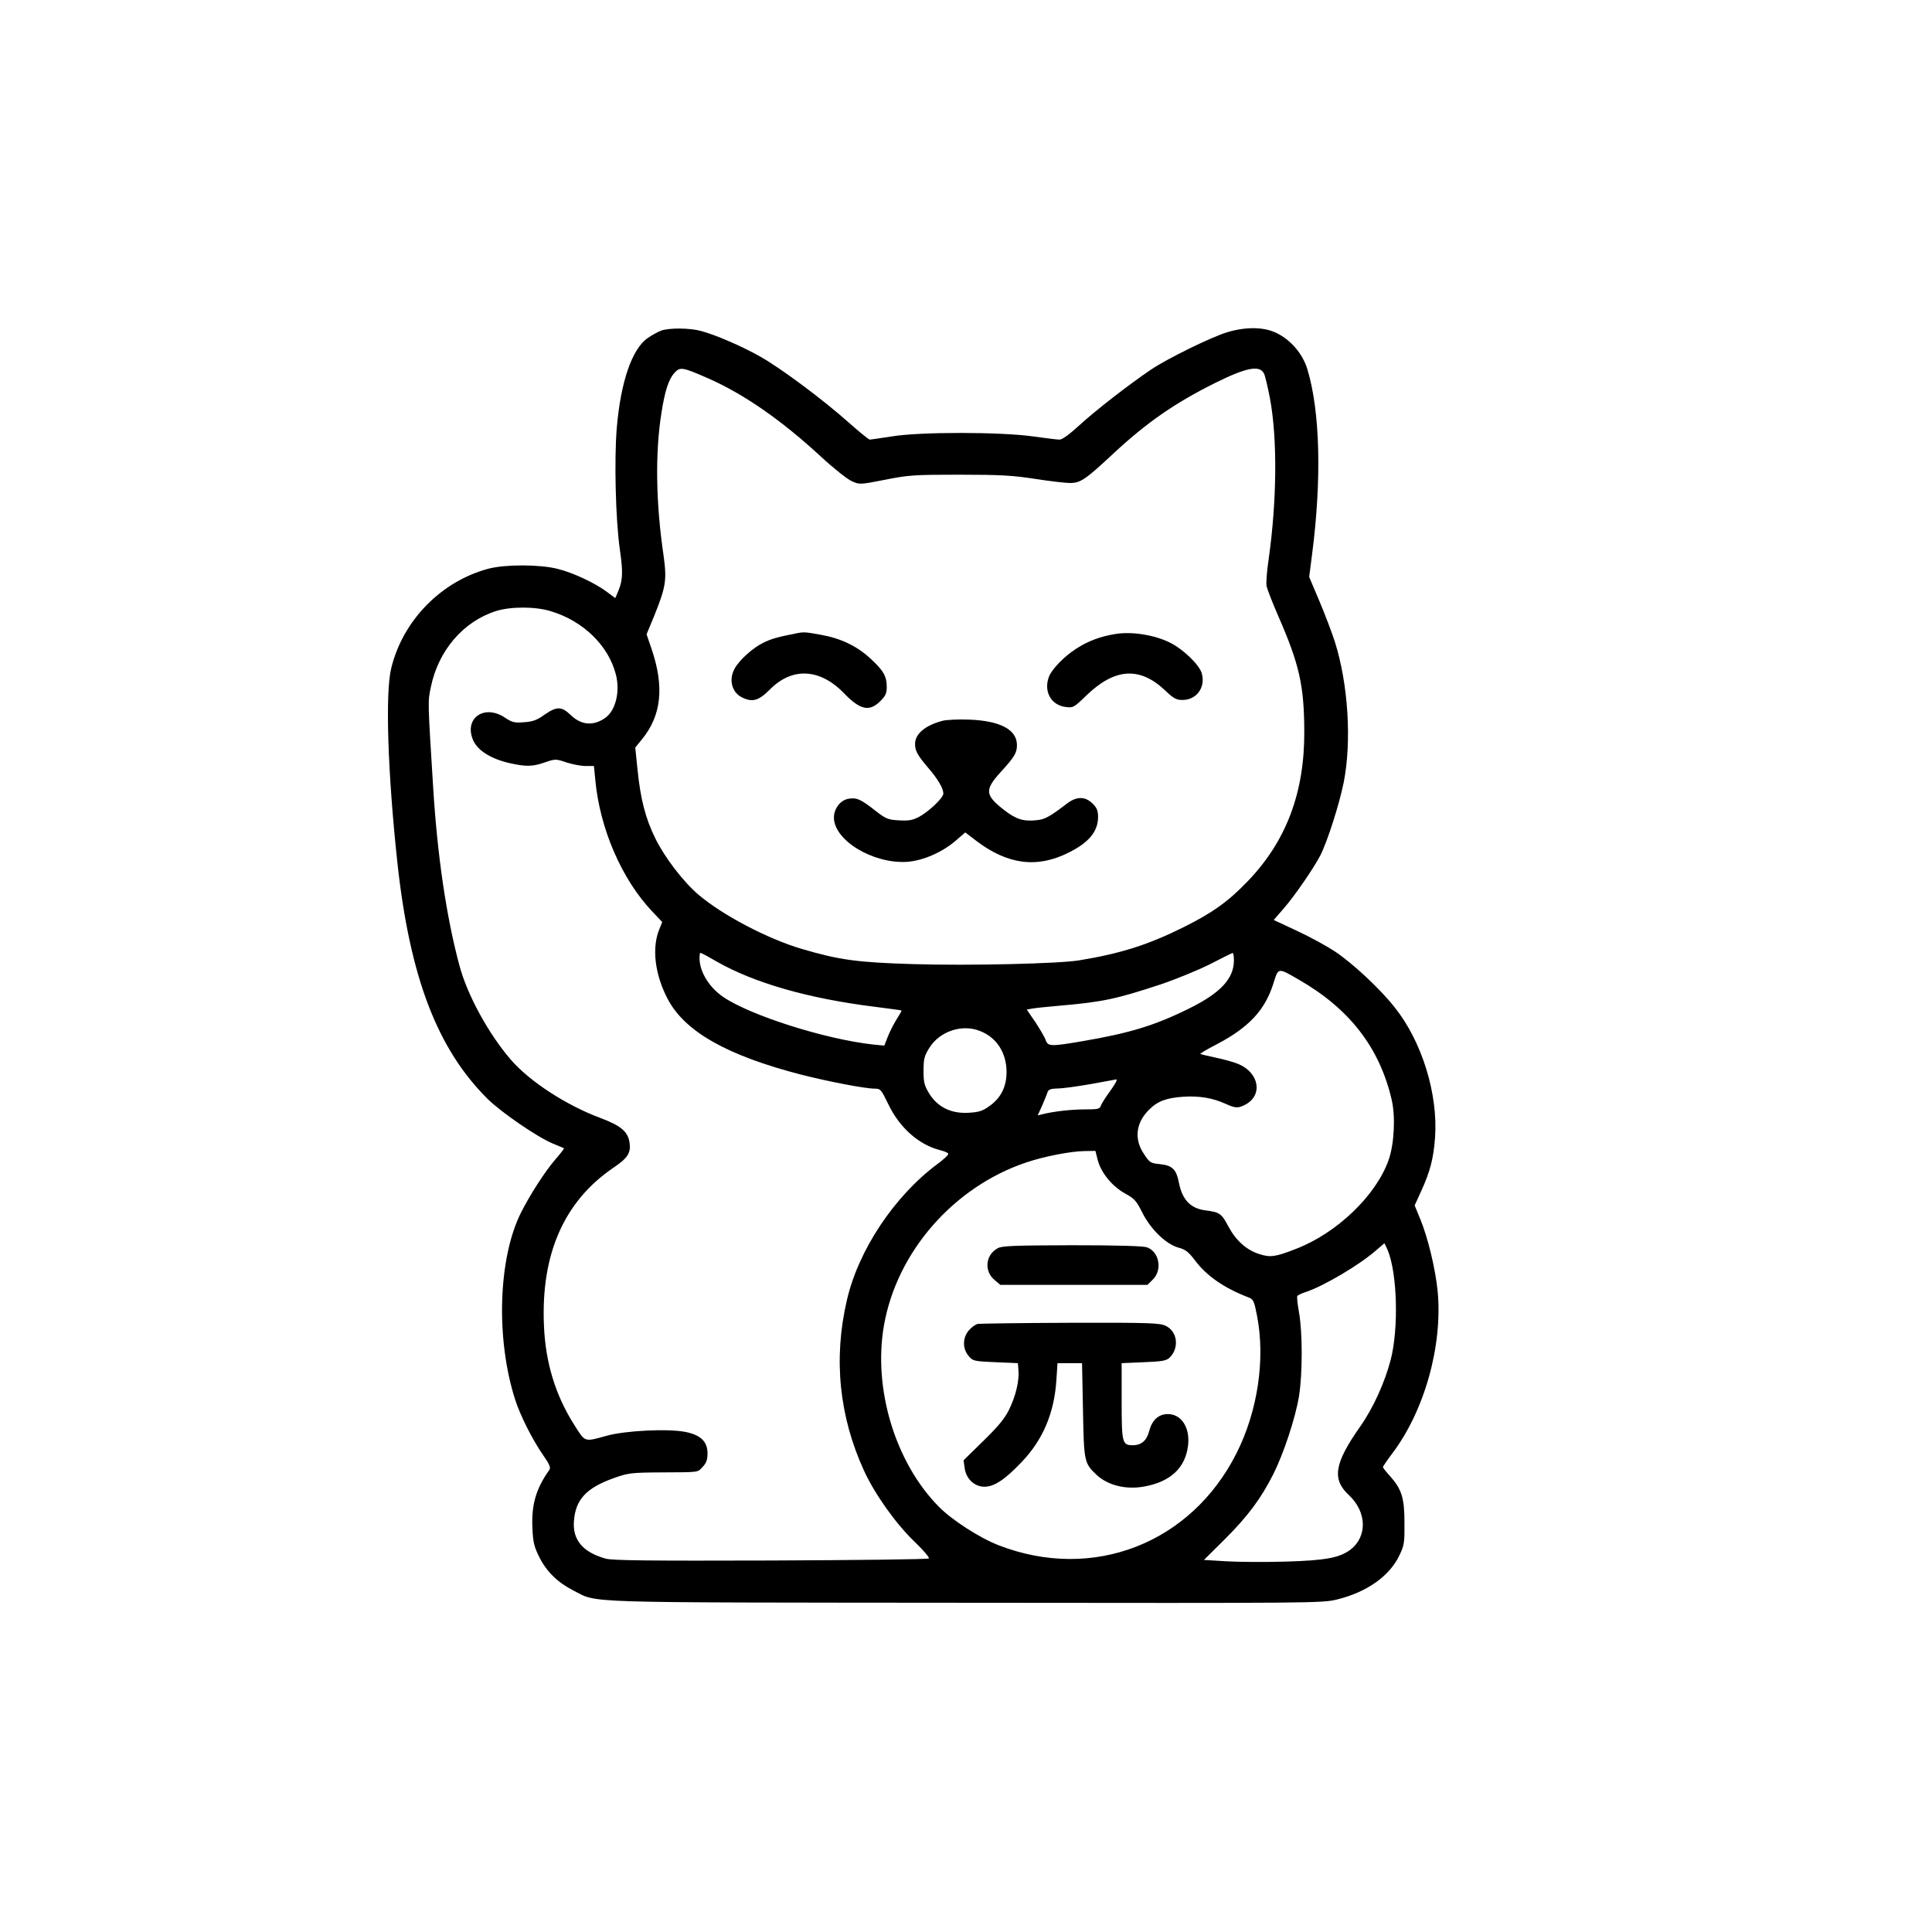 <?xml version="1.0" standalone="no"?>
<!DOCTYPE svg PUBLIC "-//W3C//DTD SVG 20010904//EN"
 "http://www.w3.org/TR/2001/REC-SVG-20010904/DTD/svg10.dtd">
<svg version="1.0" xmlns="http://www.w3.org/2000/svg"
 width="1024pt" height="1024pt" viewBox="0 0 1024 1024"
 preserveAspectRatio="xMidYMid meet">
<g transform="translate(0,1024) scale(0.1,-0.1)"
fill="#000000" stroke="none">
<path d="M3505 8488 c-16 -6 -48 -23 -71 -39 -84 -57 -144 -232 -165 -477 -14
-170 -6 -487 16 -642 18 -124 16 -164 -8 -223 l-16 -37 -43 32 c-62 47 -181
103 -263 123 -94 24 -277 24 -365 1 -250 -66 -454 -273 -516 -526 -33 -130
-19 -556 32 -1030 66 -610 212 -991 480 -1256 74 -72 262 -201 344 -235 30
-12 57 -24 59 -25 2 -2 -19 -29 -47 -61 -54 -63 -132 -184 -180 -279 -122
-242 -135 -672 -31 -994 28 -86 91 -210 146 -290 35 -50 43 -68 35 -80 -72
-102 -96 -186 -90 -311 3 -72 9 -97 36 -151 38 -77 97 -135 181 -178 135 -68
-4 -63 2081 -65 1841 -2 1887 -2 1965 17 160 39 281 125 333 236 25 52 27 68
26 172 0 131 -15 178 -78 248 -20 22 -36 42 -36 46 0 4 22 36 49 72 171 226
268 571 241 860 -12 119 -51 282 -92 382 l-30 73 36 79 c46 101 64 170 72 279
17 231 -69 511 -214 692 -77 98 -224 235 -318 297 -41 27 -130 76 -199 108
l-124 58 53 61 c57 65 160 215 194 281 38 74 101 273 124 387 43 219 24 521
-47 746 -15 46 -51 142 -81 213 l-55 130 15 117 c52 399 43 760 -24 982 -24
82 -87 156 -162 193 -67 34 -165 35 -264 5 -85 -26 -318 -140 -405 -199 -118
-80 -293 -216 -377 -293 -52 -48 -92 -77 -106 -77 -12 0 -76 8 -141 17 -170
24 -597 25 -748 0 -59 -9 -112 -17 -117 -17 -5 0 -56 41 -112 91 -136 121
-356 285 -465 347 -96 55 -239 117 -318 138 -59 16 -167 17 -210 2z m250 -254
c190 -84 388 -222 597 -415 66 -61 139 -119 162 -129 41 -19 43 -19 176 7 125
25 154 27 395 27 218 0 283 -4 400 -22 77 -12 161 -22 186 -22 56 0 82 18 229
155 175 163 325 268 538 374 167 83 237 97 261 52 6 -10 20 -70 32 -132 40
-215 37 -543 -7 -854 -9 -60 -14 -123 -11 -140 3 -17 31 -89 62 -160 112 -256
137 -368 138 -610 2 -326 -96 -585 -302 -798 -103 -107 -185 -165 -337 -241
-189 -94 -334 -140 -554 -176 -106 -18 -587 -29 -881 -20 -297 9 -391 22 -591
81 -182 54 -419 179 -546 287 -80 68 -178 196 -228 297 -53 107 -79 209 -95
366 l-12 117 36 44 c103 126 119 278 50 480 l-26 76 41 99 c62 154 67 190 49
319 -41 278 -45 546 -11 756 18 118 39 179 69 212 30 33 43 30 180 -30z m-834
-1234 c171 -52 304 -182 343 -334 24 -91 -1 -192 -56 -231 -63 -44 -127 -39
-183 15 -48 46 -73 47 -136 4 -43 -31 -65 -39 -112 -42 -50 -4 -63 -1 -100 24
-110 74 -220 -3 -169 -120 25 -55 94 -98 194 -121 86 -19 121 -19 188 5 54 18
56 18 112 -1 32 -10 77 -19 102 -19 l44 0 7 -72 c24 -260 140 -528 302 -699
l53 -56 -15 -37 c-41 -98 -25 -239 43 -369 90 -174 314 -301 709 -403 146 -37
338 -74 389 -74 31 0 34 -4 73 -84 59 -123 160 -212 270 -241 25 -6 46 -15 47
-20 2 -6 -24 -30 -58 -55 -227 -169 -418 -455 -479 -720 -73 -311 -41 -619 91
-906 57 -124 168 -280 266 -374 47 -45 82 -86 77 -90 -4 -5 -381 -9 -838 -11
-649 -2 -840 0 -875 10 -121 34 -176 99 -168 200 9 114 66 175 212 227 76 27
91 29 251 30 207 1 191 -1 220 30 19 20 25 38 25 71 0 62 -36 97 -115 113 -91
19 -320 8 -420 -20 -120 -33 -112 -36 -172 59 -100 158 -152 330 -160 527 -16
378 107 658 370 836 74 50 91 77 84 130 -8 60 -46 92 -156 133 -180 67 -375
194 -474 309 -118 137 -231 344 -272 499 -69 256 -117 583 -139 942 -29 466
-29 455 -12 535 40 193 172 346 344 401 79 25 211 25 293 -1z m875 -1855 c201
-115 487 -197 839 -241 77 -10 141 -18 143 -20 2 -1 -10 -22 -26 -47 -16 -26
-37 -67 -47 -93 l-18 -46 -61 6 c-253 28 -649 154 -793 252 -83 57 -135 151
-124 227 2 11 1 11 87 -38z m2744 5 c0 -97 -71 -173 -237 -255 -184 -91 -316
-131 -569 -174 -164 -28 -180 -28 -192 7 -5 15 -30 57 -54 94 l-46 67 27 5
c14 3 82 10 151 16 221 19 297 35 527 111 84 28 203 77 265 108 62 32 116 59
121 60 4 0 7 -17 7 -39z m345 -103 c268 -154 427 -360 491 -635 21 -90 14
-234 -16 -320 -66 -188 -275 -389 -493 -472 -107 -42 -135 -46 -195 -26 -67
22 -122 72 -161 145 -37 70 -46 76 -123 86 -77 10 -121 55 -139 144 -14 74
-35 94 -102 101 -49 5 -54 8 -84 54 -53 78 -43 165 27 234 44 45 92 63 180 69
83 6 157 -6 225 -37 53 -24 67 -25 105 -5 94 49 75 168 -35 215 -23 10 -77 25
-120 34 -43 9 -80 18 -83 20 -2 2 36 25 85 50 174 91 260 184 304 329 25 79
22 79 134 14z m-1687 -273 c86 -35 136 -115 137 -214 0 -81 -30 -140 -93 -184
-35 -25 -55 -31 -110 -34 -92 -5 -163 31 -207 102 -26 43 -30 59 -30 121 0 62
4 78 30 120 55 90 177 130 273 89z m688 -314 c-25 -34 -48 -70 -51 -80 -6 -18
-16 -20 -83 -20 -75 0 -169 -11 -224 -25 l-28 -7 24 53 c13 30 26 62 29 72 5
13 18 17 54 18 26 0 104 11 173 23 69 13 131 24 137 25 7 0 -7 -26 -31 -59z
m-68 -368 c18 -68 76 -139 144 -177 51 -28 61 -39 93 -103 44 -88 126 -167
192 -185 35 -9 52 -22 84 -64 64 -86 157 -150 290 -201 22 -9 27 -20 42 -98
44 -229 3 -504 -109 -726 -241 -479 -761 -681 -1259 -489 -102 39 -252 136
-321 207 -230 235 -347 624 -289 958 68 391 370 736 755 865 94 32 236 59 306
60 l60 1 12 -48z m1537 -478 c51 -122 59 -415 16 -581 -31 -120 -93 -256 -161
-353 -138 -196 -152 -280 -60 -365 95 -89 98 -220 7 -289 -57 -43 -134 -57
-348 -63 -107 -3 -248 -2 -312 2 l-116 7 112 111 c121 121 191 215 256 344 55
110 117 297 136 413 19 118 19 339 0 444 -8 44 -12 83 -9 87 2 4 21 13 42 20
96 31 290 146 377 223 22 19 41 35 42 36 2 0 9 -16 18 -36z"/>
<path d="M4225 6884 c-107 -21 -137 -30 -180 -51 -57 -28 -129 -94 -152 -138
-31 -58 -14 -123 37 -150 57 -29 90 -20 150 40 118 120 266 113 394 -20 85
-88 134 -99 192 -41 28 28 34 42 34 75 0 57 -18 88 -87 151 -71 66 -158 107
-260 125 -80 15 -93 16 -128 9z"/>
<path d="M5914 6880 c-78 -12 -147 -37 -211 -79 -64 -41 -128 -108 -143 -147
-30 -77 10 -151 87 -161 41 -5 44 -4 110 60 152 147 284 155 419 27 44 -42 59
-50 91 -50 75 0 123 66 103 140 -12 45 -97 128 -169 164 -80 40 -200 60 -287
46z"/>
<path d="M4997 6420 c-92 -24 -147 -69 -147 -123 0 -37 13 -60 70 -127 51 -59
80 -109 80 -136 0 -23 -79 -98 -132 -125 -33 -17 -54 -20 -104 -17 -57 3 -69
8 -124 51 -79 62 -100 71 -145 63 -41 -8 -75 -52 -75 -99 0 -121 207 -246 387
-235 86 6 191 52 264 117 l45 39 59 -45 c166 -126 322 -146 489 -62 107 53
156 112 156 189 0 33 -6 48 -29 71 -40 39 -85 39 -137 -1 -88 -67 -115 -83
-158 -87 -70 -8 -110 4 -173 53 -103 80 -105 107 -20 201 74 81 87 102 87 144
0 82 -89 129 -255 135 -55 2 -117 -1 -138 -6z"/>
<path d="M5288 3624 c-65 -35 -73 -121 -17 -168 l31 -26 390 0 390 0 29 29
c51 51 33 147 -32 170 -21 7 -155 11 -398 11 -304 -1 -371 -3 -393 -16z"/>
<path d="M5183 3223 c-12 -2 -34 -18 -48 -34 -34 -41 -34 -97 -1 -136 23 -27
28 -28 143 -33 l118 -5 3 -38 c5 -56 -15 -138 -50 -209 -23 -47 -58 -89 -136
-165 l-105 -103 6 -42 c8 -57 52 -98 105 -98 52 0 110 39 199 133 111 117 171
259 182 432 l6 90 65 0 65 0 5 -250 c5 -275 7 -280 72 -342 58 -55 156 -80
252 -62 140 25 219 99 233 218 11 94 -35 166 -107 166 -50 0 -84 -32 -99 -90
-13 -50 -41 -75 -87 -75 -56 0 -59 12 -59 234 l0 201 117 5 c101 4 120 8 138
25 51 51 41 137 -20 167 -32 16 -76 18 -505 17 -258 -1 -480 -4 -492 -6z"/>
</g>
</svg>
